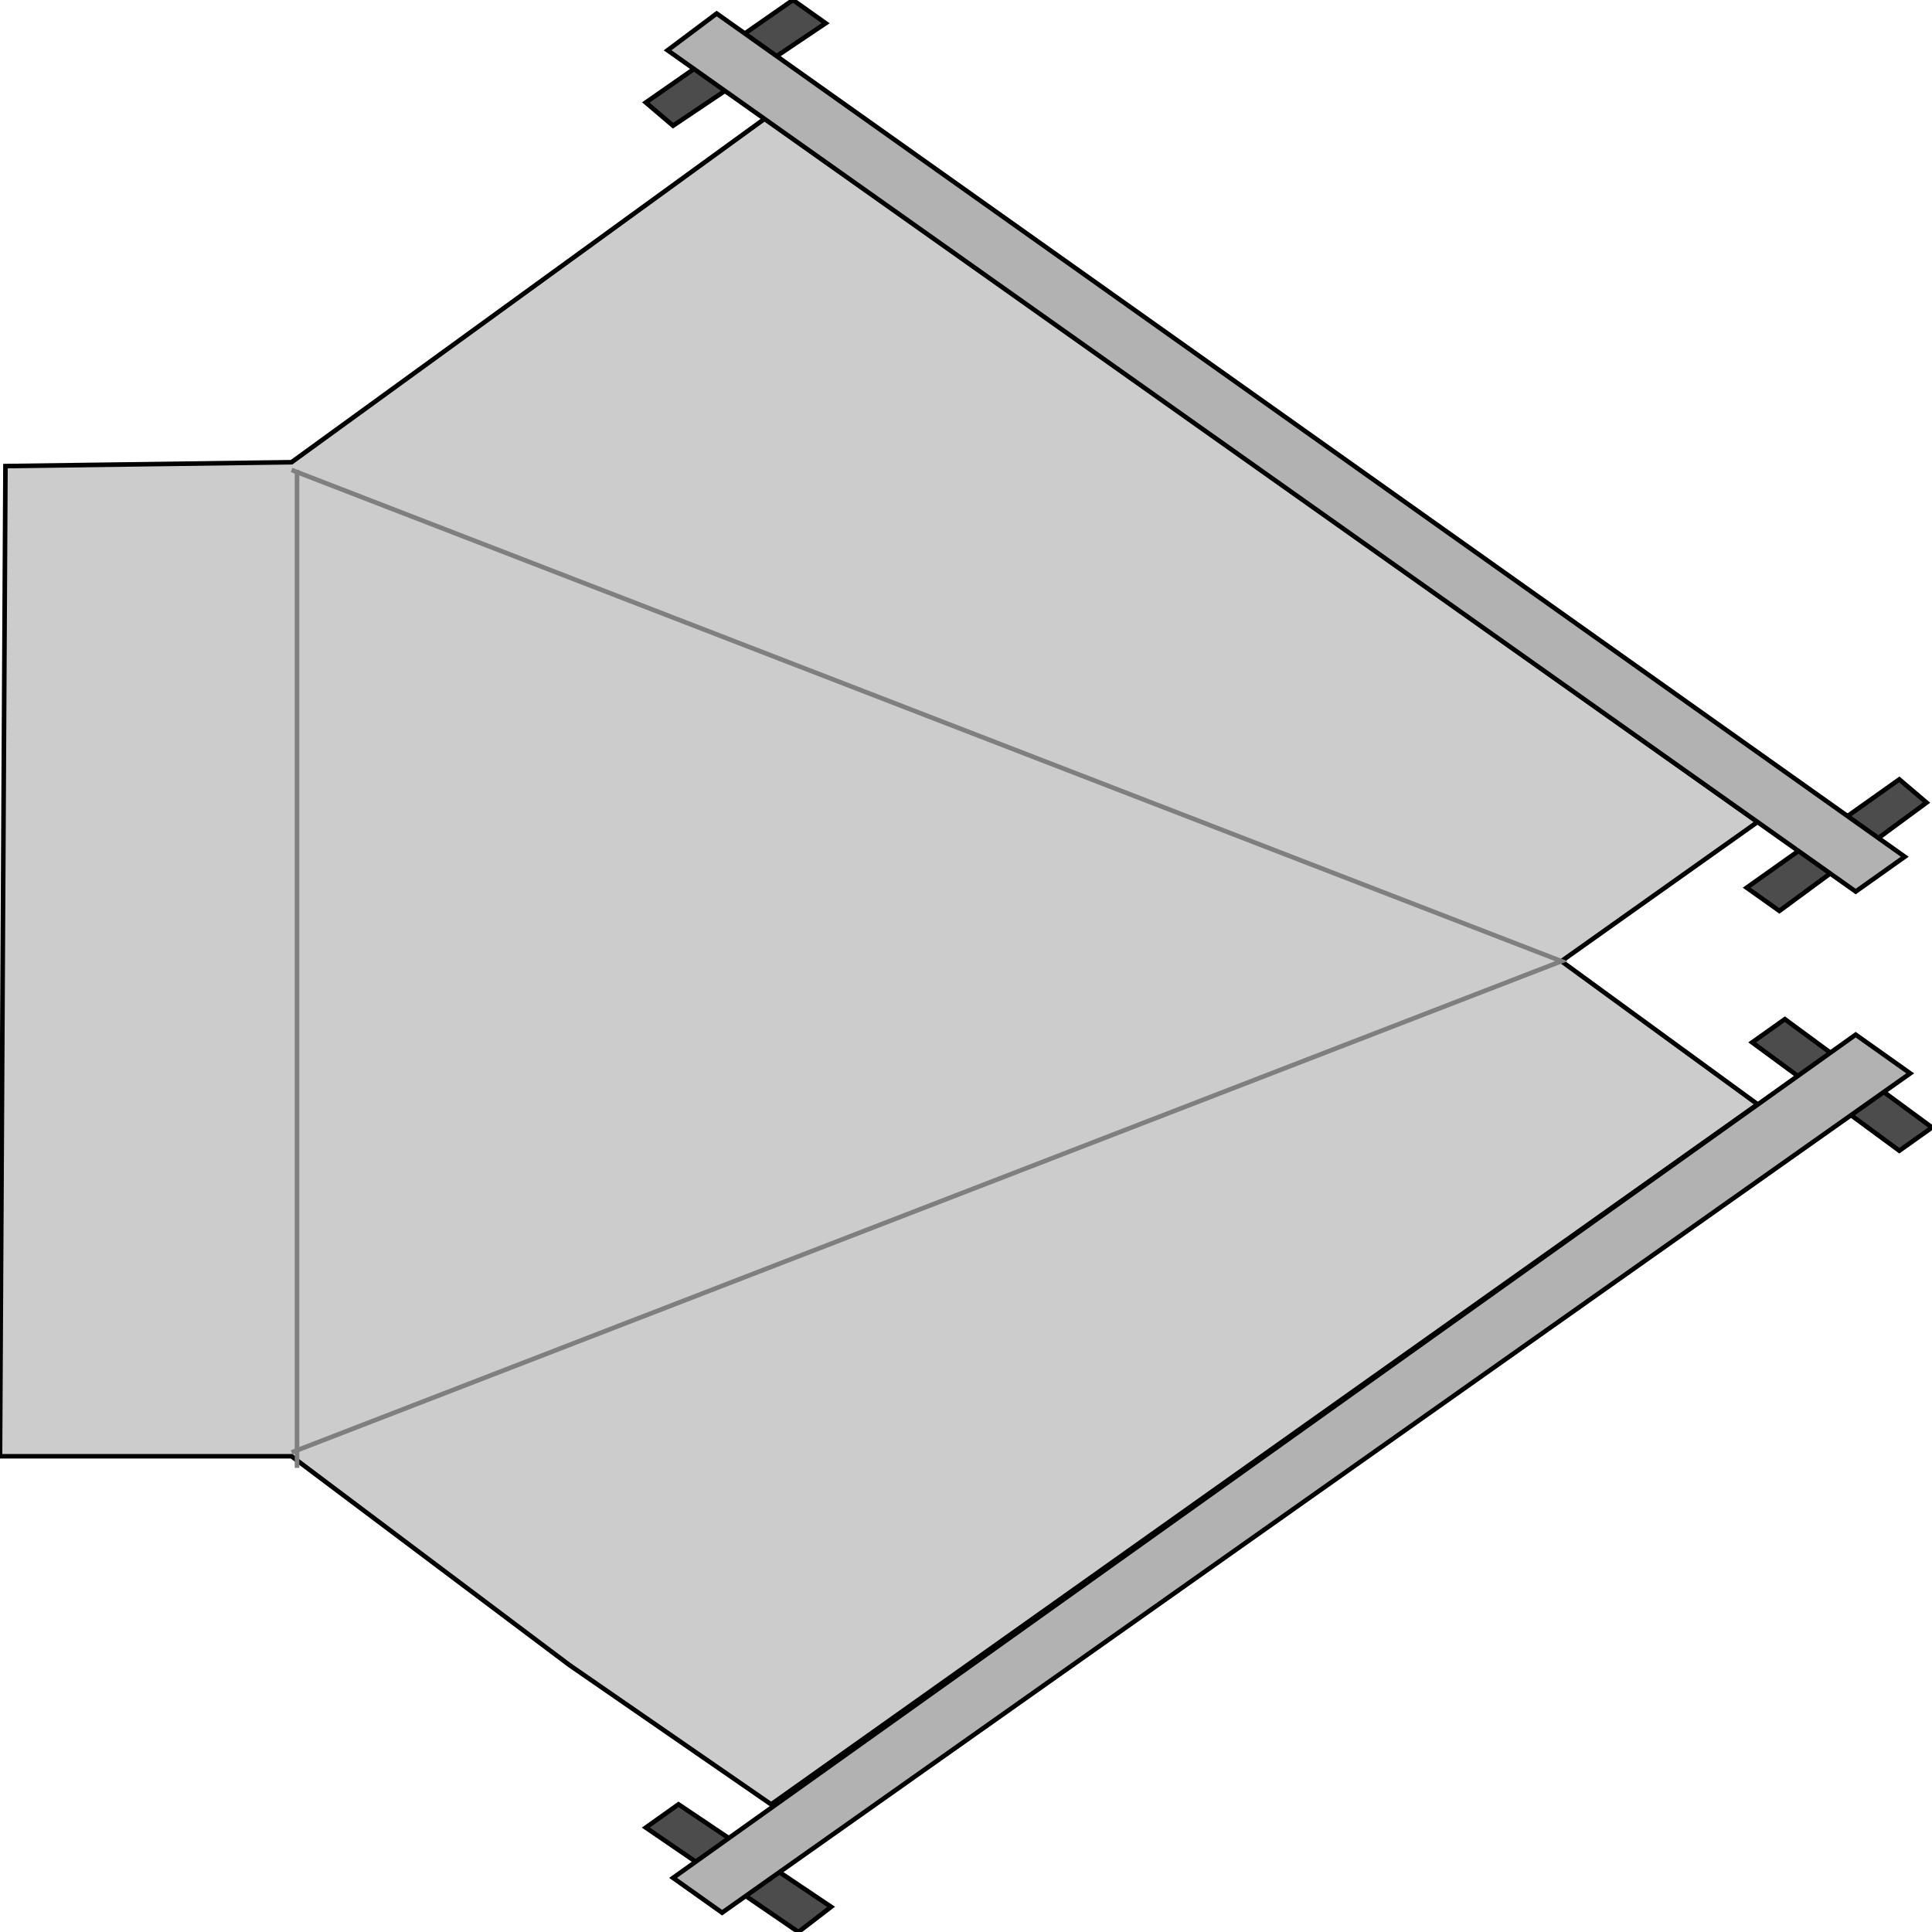 <svg width="150" height="150" viewBox="0 0 150 150" fill="none" xmlns="http://www.w3.org/2000/svg">
<g clip-path="url(#clip0_2109_179759)">
<path d="M22.637 35.887L59.45 9.16L136.46 63.815L121.227 74.626L136.46 85.737L59.873 140.091L44.217 129.28L22.637 113.064H0L0.423 36.187L22.637 35.887Z" fill="#CCCCCC" stroke="black" stroke-width="0.356"/>
<path d="M22.638 112.765L121.227 74.626L22.638 36.488" stroke="#7F7F7F" stroke-width="0.356"/>
<path d="M147.461 60.512L135.613 68.92L138.152 70.722L149.577 62.313L147.461 60.512Z" fill="#4C4C4C" stroke="black" stroke-width="0.356"/>
<path d="M61.565 0L50.141 7.958L52.256 9.76L64.104 1.802L61.565 0Z" fill="#4C4C4C" stroke="black" stroke-width="0.356"/>
<path d="M147.885 66.516L144.077 69.219L51.834 3.904L55.642 1.051L147.885 66.516Z" fill="#B2B2B2" stroke="black" stroke-width="0.356"/>
<path d="M23.061 36.488V113.966" stroke="#7F7F7F" stroke-width="0.356"/>
<path d="M136.037 80.931L147.462 89.339L150 87.537L138.576 79.129L136.037 80.931Z" fill="#4C4C4C" stroke="black" stroke-width="0.356"/>
<path d="M50.141 141.892L61.988 150L64.527 148.048L52.679 140.09L50.141 141.892Z" fill="#4C4C4C" stroke="black" stroke-width="0.356"/>
<path d="M144.076 80.332L148.308 83.335L56.065 148.5L52.257 145.797L144.076 80.332Z" fill="#B2B2B2" stroke="black" stroke-width="0.356"/>
</g>
<defs>
<clipPath id="clip0_2109_179759">
<rect width="150" height="150" fill="white"/>
</clipPath>
</defs>
</svg>
